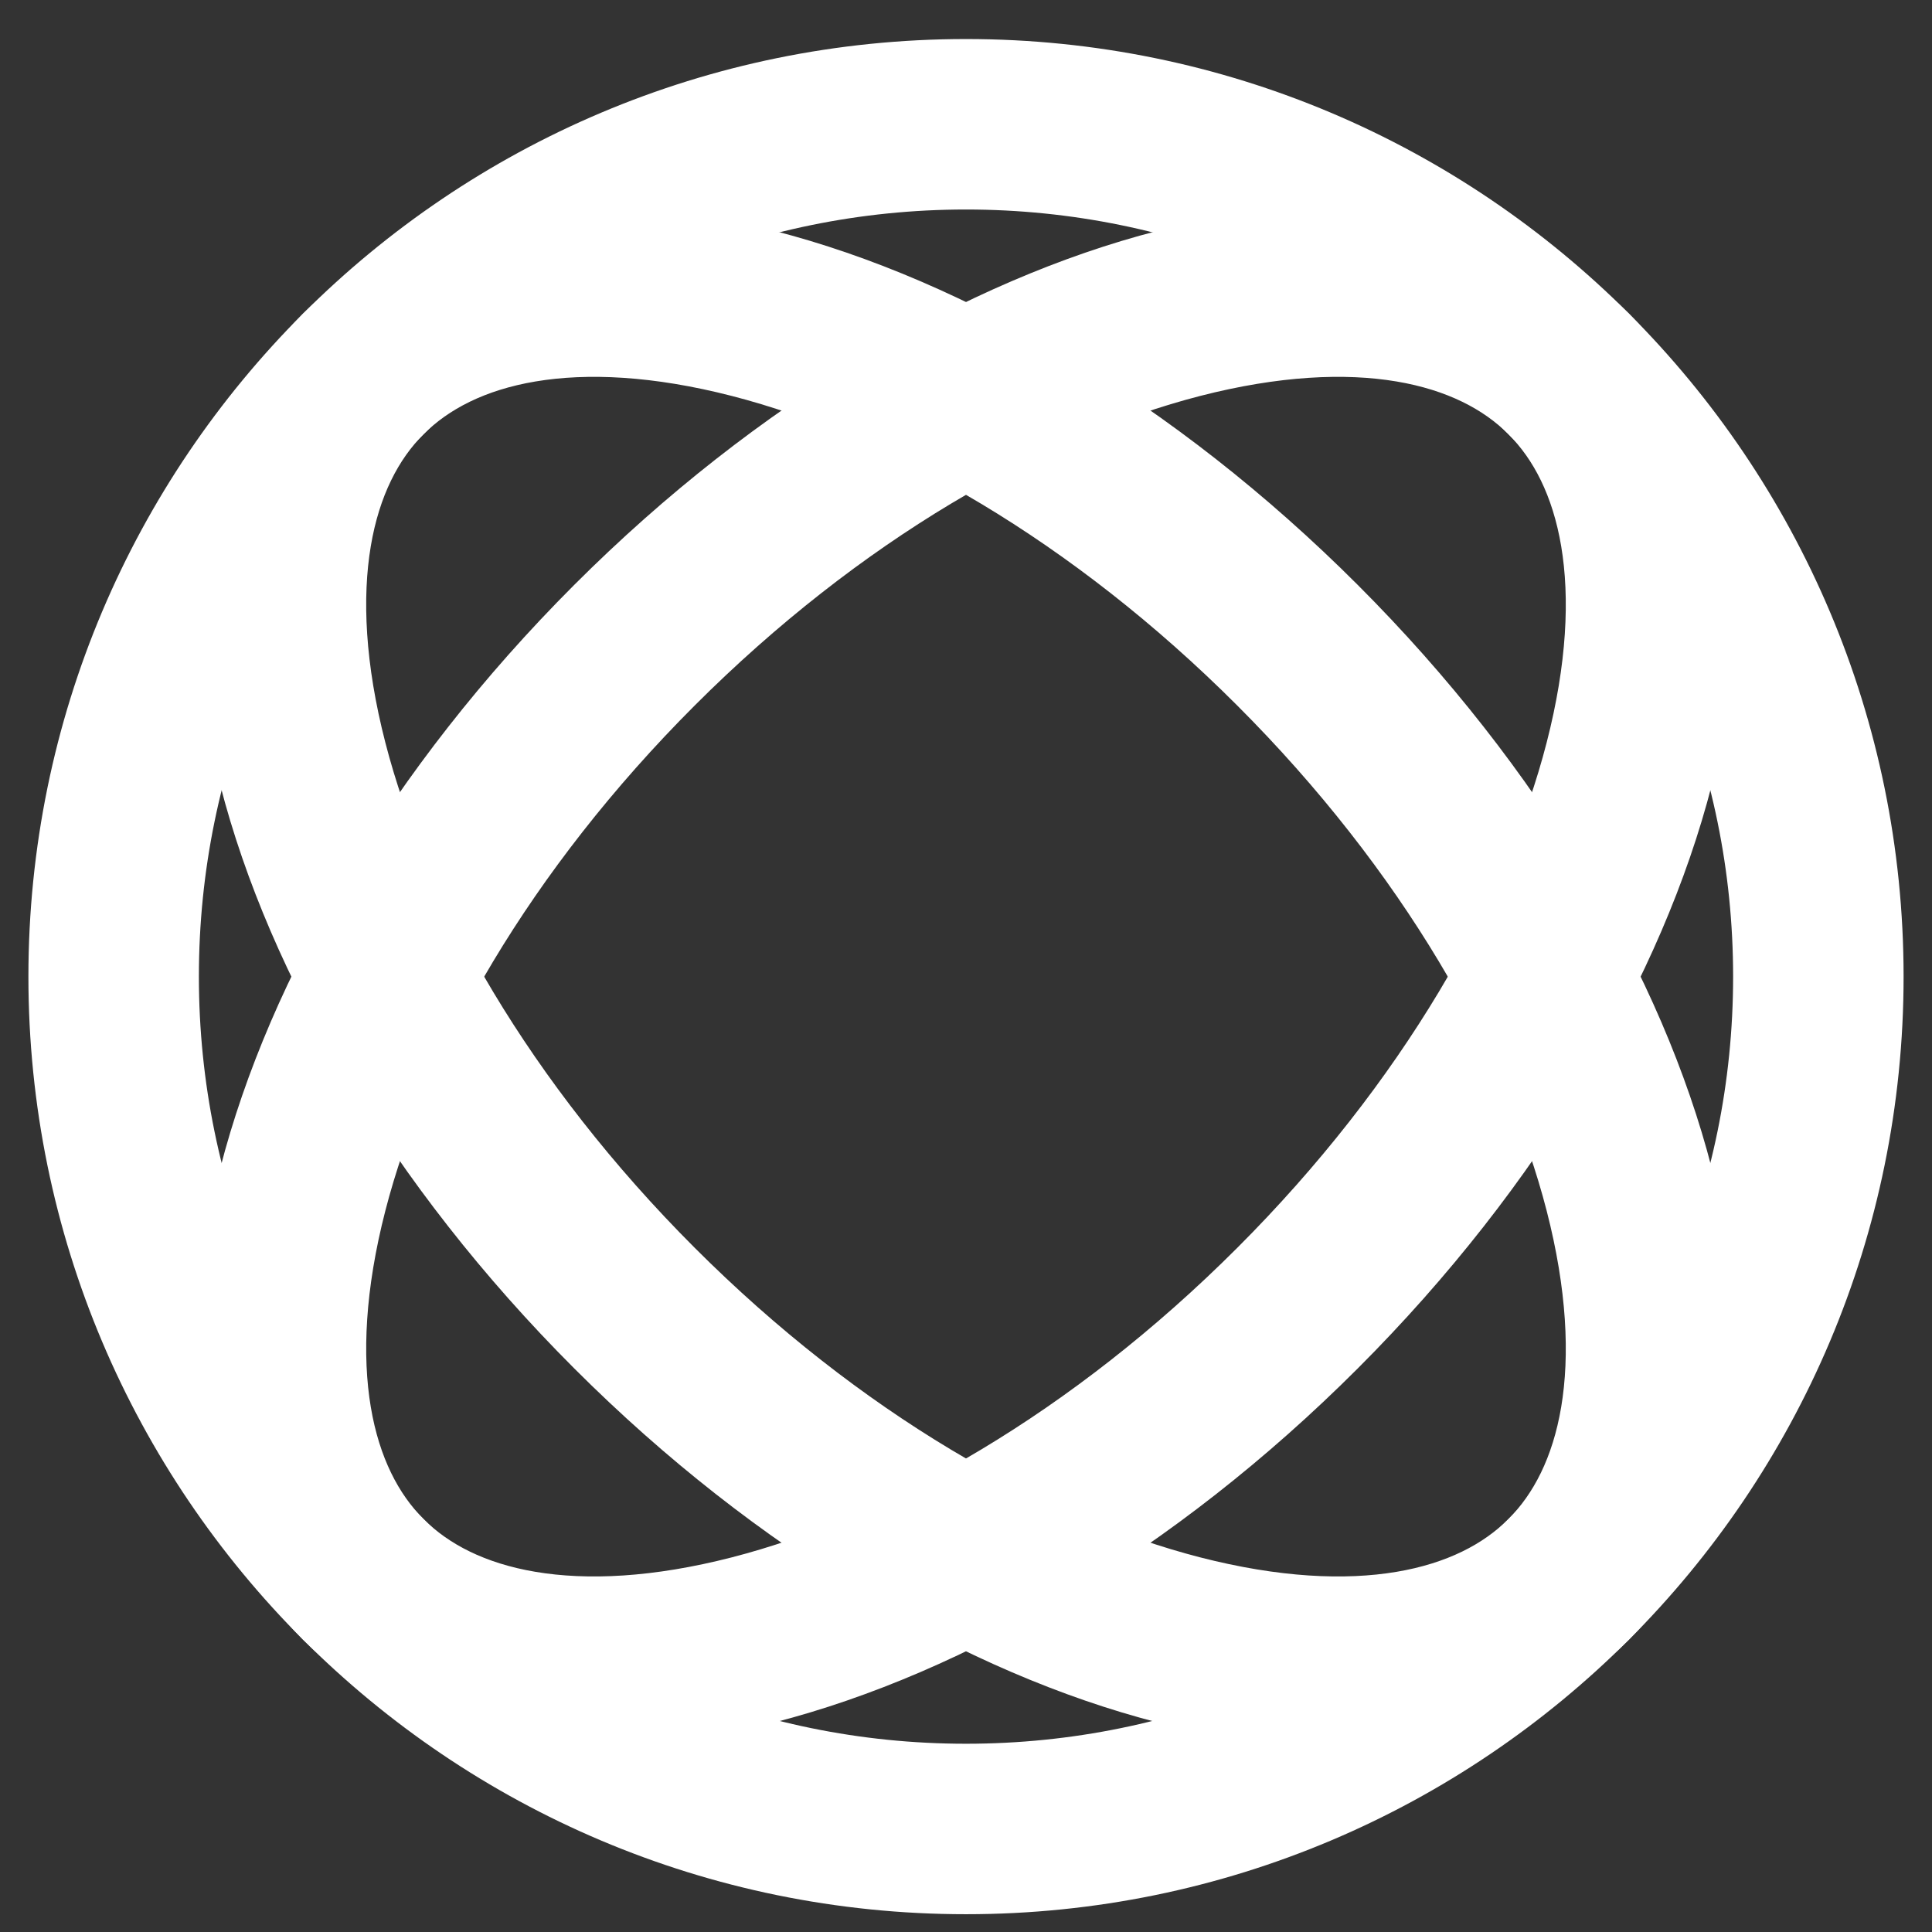 <svg width="34" height="34" viewBox="0 0 34 34" fill="none" xmlns="http://www.w3.org/2000/svg">
<rect x="0" y="0" width="34" height="34" fill="#333333" stroke="none"/>
<path d="M32 17.187C32 25.472 25.284 32.187 17 32.187C8.716 32.187 2 25.472 2 17.187C2 8.903 8.716 2.187 17 2.187C25.284 2.187 32 8.903 32 17.187Z" stroke="white" stroke-width="3"/>
<path d="M22.834 23.021C19.768 26.087 16.308 28.074 13.251 28.86C10.157 29.655 7.77 29.171 6.393 27.794C5.017 26.417 4.532 24.03 5.328 20.936C6.114 17.879 8.101 14.419 11.166 11.354C14.232 8.288 17.692 6.301 20.748 5.515C23.843 4.72 26.23 5.204 27.607 6.581C28.983 7.958 29.468 10.345 28.672 13.439C27.886 16.496 25.899 19.956 22.834 23.021Z" stroke="white" stroke-width="3"/>
<path d="M22.833 11.354C25.899 14.419 27.886 17.879 28.672 20.936C29.468 24.03 28.983 26.417 27.606 27.794C26.23 29.171 23.843 29.655 20.748 28.86C17.692 28.074 14.232 26.087 11.166 23.021C8.101 19.956 6.114 16.496 5.328 13.439C4.532 10.345 5.016 7.958 6.393 6.581C7.77 5.204 10.157 4.72 13.251 5.515C16.308 6.301 19.768 8.288 22.833 11.354Z" stroke="white" stroke-width="3"/>
</svg>
